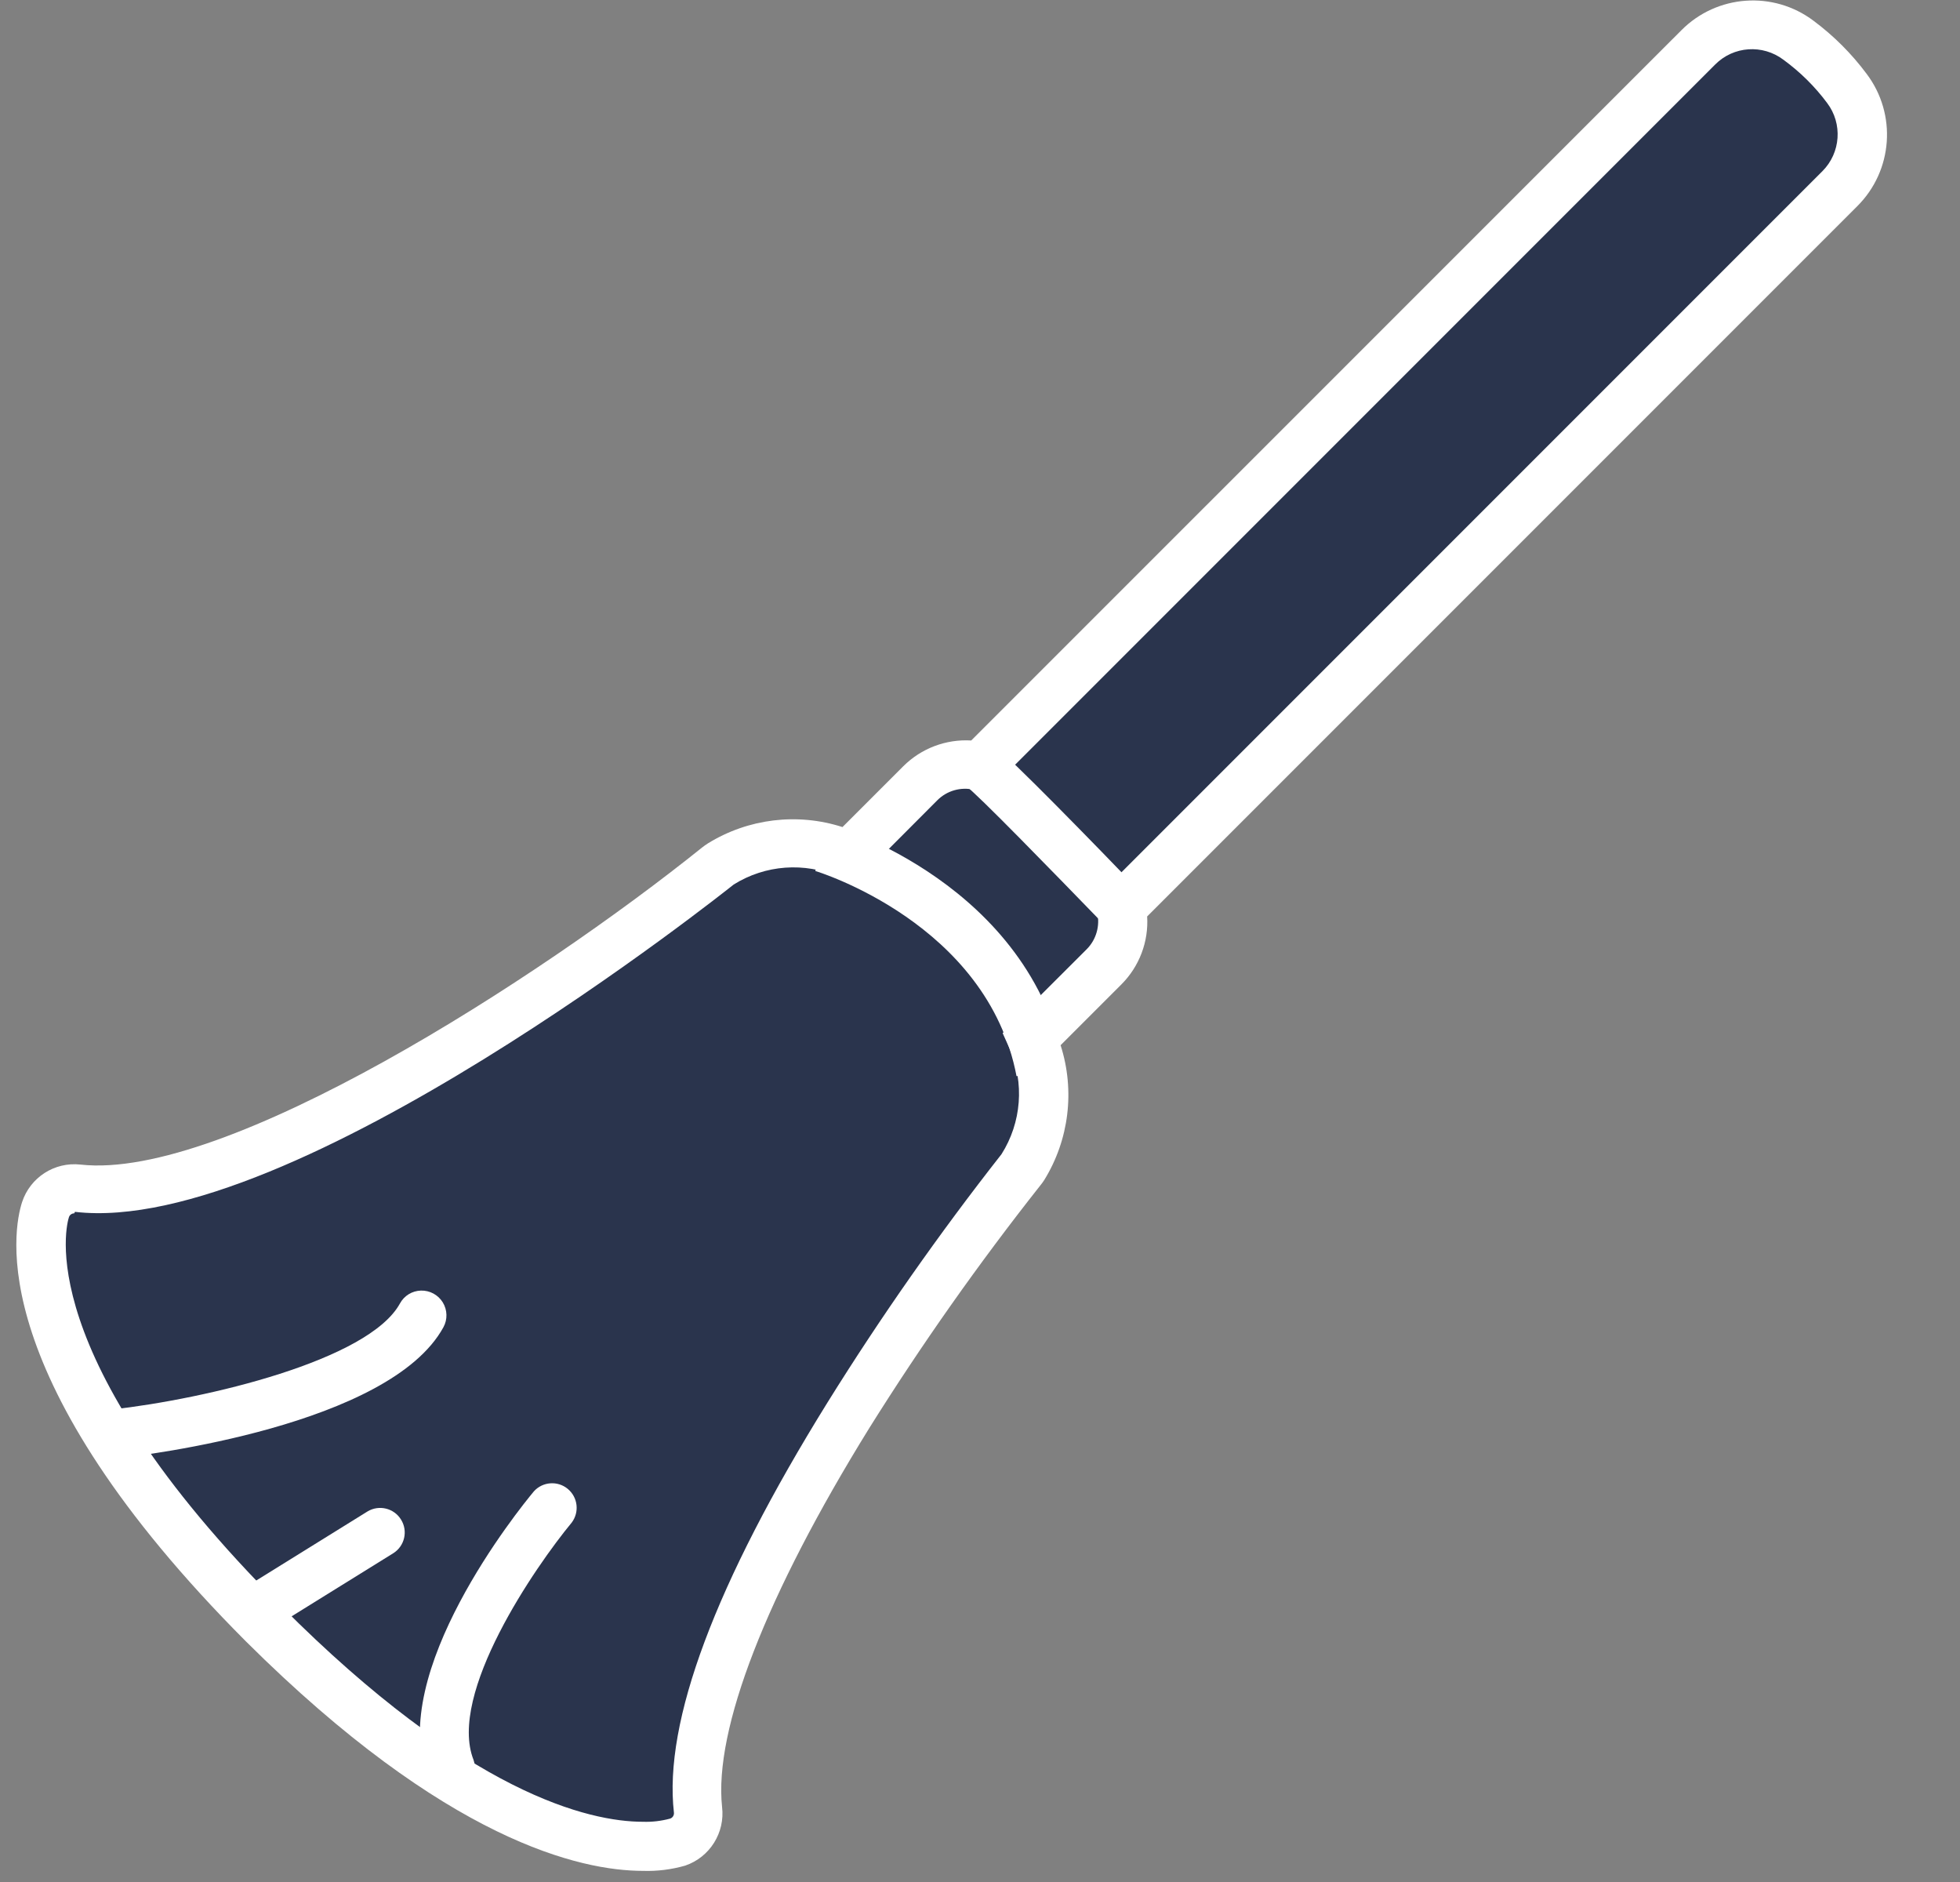 <?xml version="1.0" encoding="UTF-8" standalone="no"?>
<svg width="25px" height="24px" viewBox="0 0 25 24" version="1.1" xmlns="http://www.w3.org/2000/svg" xmlns:xlink="http://www.w3.org/1999/xlink">
    <rect x="0" y="0" width="25" height="24" fill="#808080" stroke="none"/>
    <!-- Generator: Sketch 41.2 (35397) - http://www.bohemiancoding.com/sketch -->
    <title>Jobs_Cleaning</title>
    <desc>Created with Sketch.</desc>
    <defs></defs>
    <g id="Page-1" stroke="none" stroke-width="1" fill="none" fill-rule="evenodd">
        <g id="0301_Jobs" transform="translate(-25, -459)">
            <g id="Jobs_Cleaning" transform="translate(25, 459)">
                <g id="Layer_1">
                    <path d="M23.637,1.135 C23.464,0.902 23.257,0.695 23.023,0.522 C22.635,0.228 22.089,0.267 21.746,0.614 L12.578,9.779 C12.306,9.715 12.021,9.794 11.821,9.988 L10.9,10.909 C10.37,10.676 9.76,10.719 9.268,11.025 L9.229,11.053 C7.703,12.292 3.26,15.427 1.069,15.172 C0.884,15.148 0.708,15.26 0.651,15.437 C0.589,15.631 0.134,17.42 3.433,20.719 C5.908,23.194 7.534,23.558 8.273,23.558 C8.422,23.561 8.571,23.542 8.715,23.501 C8.893,23.444 9.004,23.269 8.98,23.084 C8.857,22.015 9.519,20.275 10.894,18.052 C11.568,16.97 12.301,15.925 13.089,14.922 L13.117,14.882 C13.423,14.391 13.466,13.78 13.233,13.25 L14.154,12.33 C14.347,12.13 14.426,11.845 14.362,11.574 L23.528,2.408 C23.876,2.07 23.923,1.527 23.637,1.135 L23.637,1.135 Z" id="Shape" fill="#2A344D"></path>
                    <path d="M1.461,18.601 C1.288,18.61 1.14,18.478 1.131,18.305 C1.122,18.132 1.255,17.984 1.427,17.975 C2.636,17.839 4.702,17.349 5.101,16.623 C5.155,16.523 5.257,16.461 5.37,16.458 C5.483,16.455 5.589,16.513 5.648,16.609 C5.707,16.706 5.71,16.826 5.656,16.925 C4.971,18.177 1.855,18.559 1.503,18.595 L1.461,18.601 Z" id="Shape" fill="#FFFFFF"></path>
                    <path d="M8.202,23.858 C7.407,23.858 5.697,23.478 3.141,20.936 C-0.221,17.568 0.169,15.675 0.282,15.329 C0.386,15.014 0.695,14.815 1.025,14.851 C2.874,15.059 6.868,12.484 8.955,10.808 C8.978,10.79 9.003,10.772 9.028,10.756 C9.543,10.438 10.17,10.362 10.746,10.547 L11.522,9.771 C11.751,9.543 12.066,9.424 12.388,9.443 L21.446,0.386 C21.898,-0.07 22.619,-0.122 23.132,0.265 C23.39,0.457 23.618,0.685 23.81,0.943 L23.81,0.943 C24.197,1.457 24.145,2.177 23.689,2.63 L14.632,11.687 C14.652,12.009 14.532,12.325 14.304,12.553 L13.528,13.329 C13.713,13.906 13.637,14.534 13.319,15.049 C13.303,15.074 13.286,15.097 13.267,15.12 C12.485,16.11 11.757,17.142 11.088,18.211 C9.769,20.342 9.105,22.057 9.21,23.042 C9.25,23.371 9.054,23.684 8.74,23.791 C8.565,23.841 8.384,23.864 8.202,23.858 L8.202,23.858 Z M0.947,15.473 C0.916,15.473 0.888,15.493 0.879,15.523 C0.856,15.592 0.361,17.263 3.592,20.486 C5.973,22.875 7.513,23.232 8.202,23.232 C8.318,23.236 8.434,23.222 8.546,23.192 C8.579,23.182 8.6,23.149 8.596,23.115 C8.463,21.959 9.122,20.193 10.556,17.883 C11.237,16.789 11.978,15.733 12.774,14.719 C13.03,14.315 13.069,13.81 12.877,13.371 L12.789,13.175 L13.862,12.104 C13.983,11.982 14.033,11.805 13.995,11.637 L13.958,11.47 L23.245,2.183 C23.479,1.949 23.505,1.577 23.305,1.313 C23.148,1.102 22.96,0.917 22.748,0.762 C22.483,0.562 22.112,0.587 21.878,0.822 L12.591,10.109 L12.424,10.072 C12.255,10.032 12.078,10.083 11.956,10.205 L10.894,11.27 L10.698,11.182 C10.262,10.991 9.761,11.028 9.358,11.28 C9.295,11.33 3.723,15.777 0.956,15.454 L0.947,15.473 Z" id="Shape" fill="#FFFFFF"></path>
                    <path d="M14.077,11.785 C13.427,11.115 12.455,10.115 12.321,10.024 L12.676,9.508 C12.854,9.627 14.029,10.835 14.525,11.351 L14.077,11.785 Z" id="Shape" fill="#FFFFFF"></path>
                    <path d="M12.966,13.724 C12.597,11.775 10.42,11.113 10.399,11.107 L10.577,10.506 C10.681,10.537 13.142,11.284 13.582,13.605 L12.966,13.724 Z" id="Shape" fill="#FFFFFF"></path>
                    <path d="M5.747,22.879 C5.616,22.878 5.499,22.795 5.455,22.671 C4.934,21.337 6.616,19.25 6.81,19.018 C6.922,18.894 7.113,18.88 7.242,18.987 C7.371,19.094 7.393,19.283 7.292,19.417 C6.831,19.974 5.708,21.6 6.04,22.443 C6.073,22.538 6.059,22.644 6.001,22.727 C5.943,22.81 5.849,22.86 5.747,22.861 L5.747,22.879 Z" id="Shape" fill="#FFFFFF"></path>
                    <path d="M3.339,20.792 C3.2,20.792 3.078,20.699 3.04,20.565 C3.002,20.431 3.056,20.288 3.174,20.214 L4.687,19.275 C4.834,19.186 5.025,19.232 5.115,19.378 C5.206,19.524 5.162,19.715 5.017,19.807 L3.504,20.746 C3.454,20.777 3.397,20.793 3.339,20.792 L3.339,20.792 Z" id="Shape" fill="#FFFFFF"></path>
                </g>
            </g>
        </g>
    </g>
</svg>